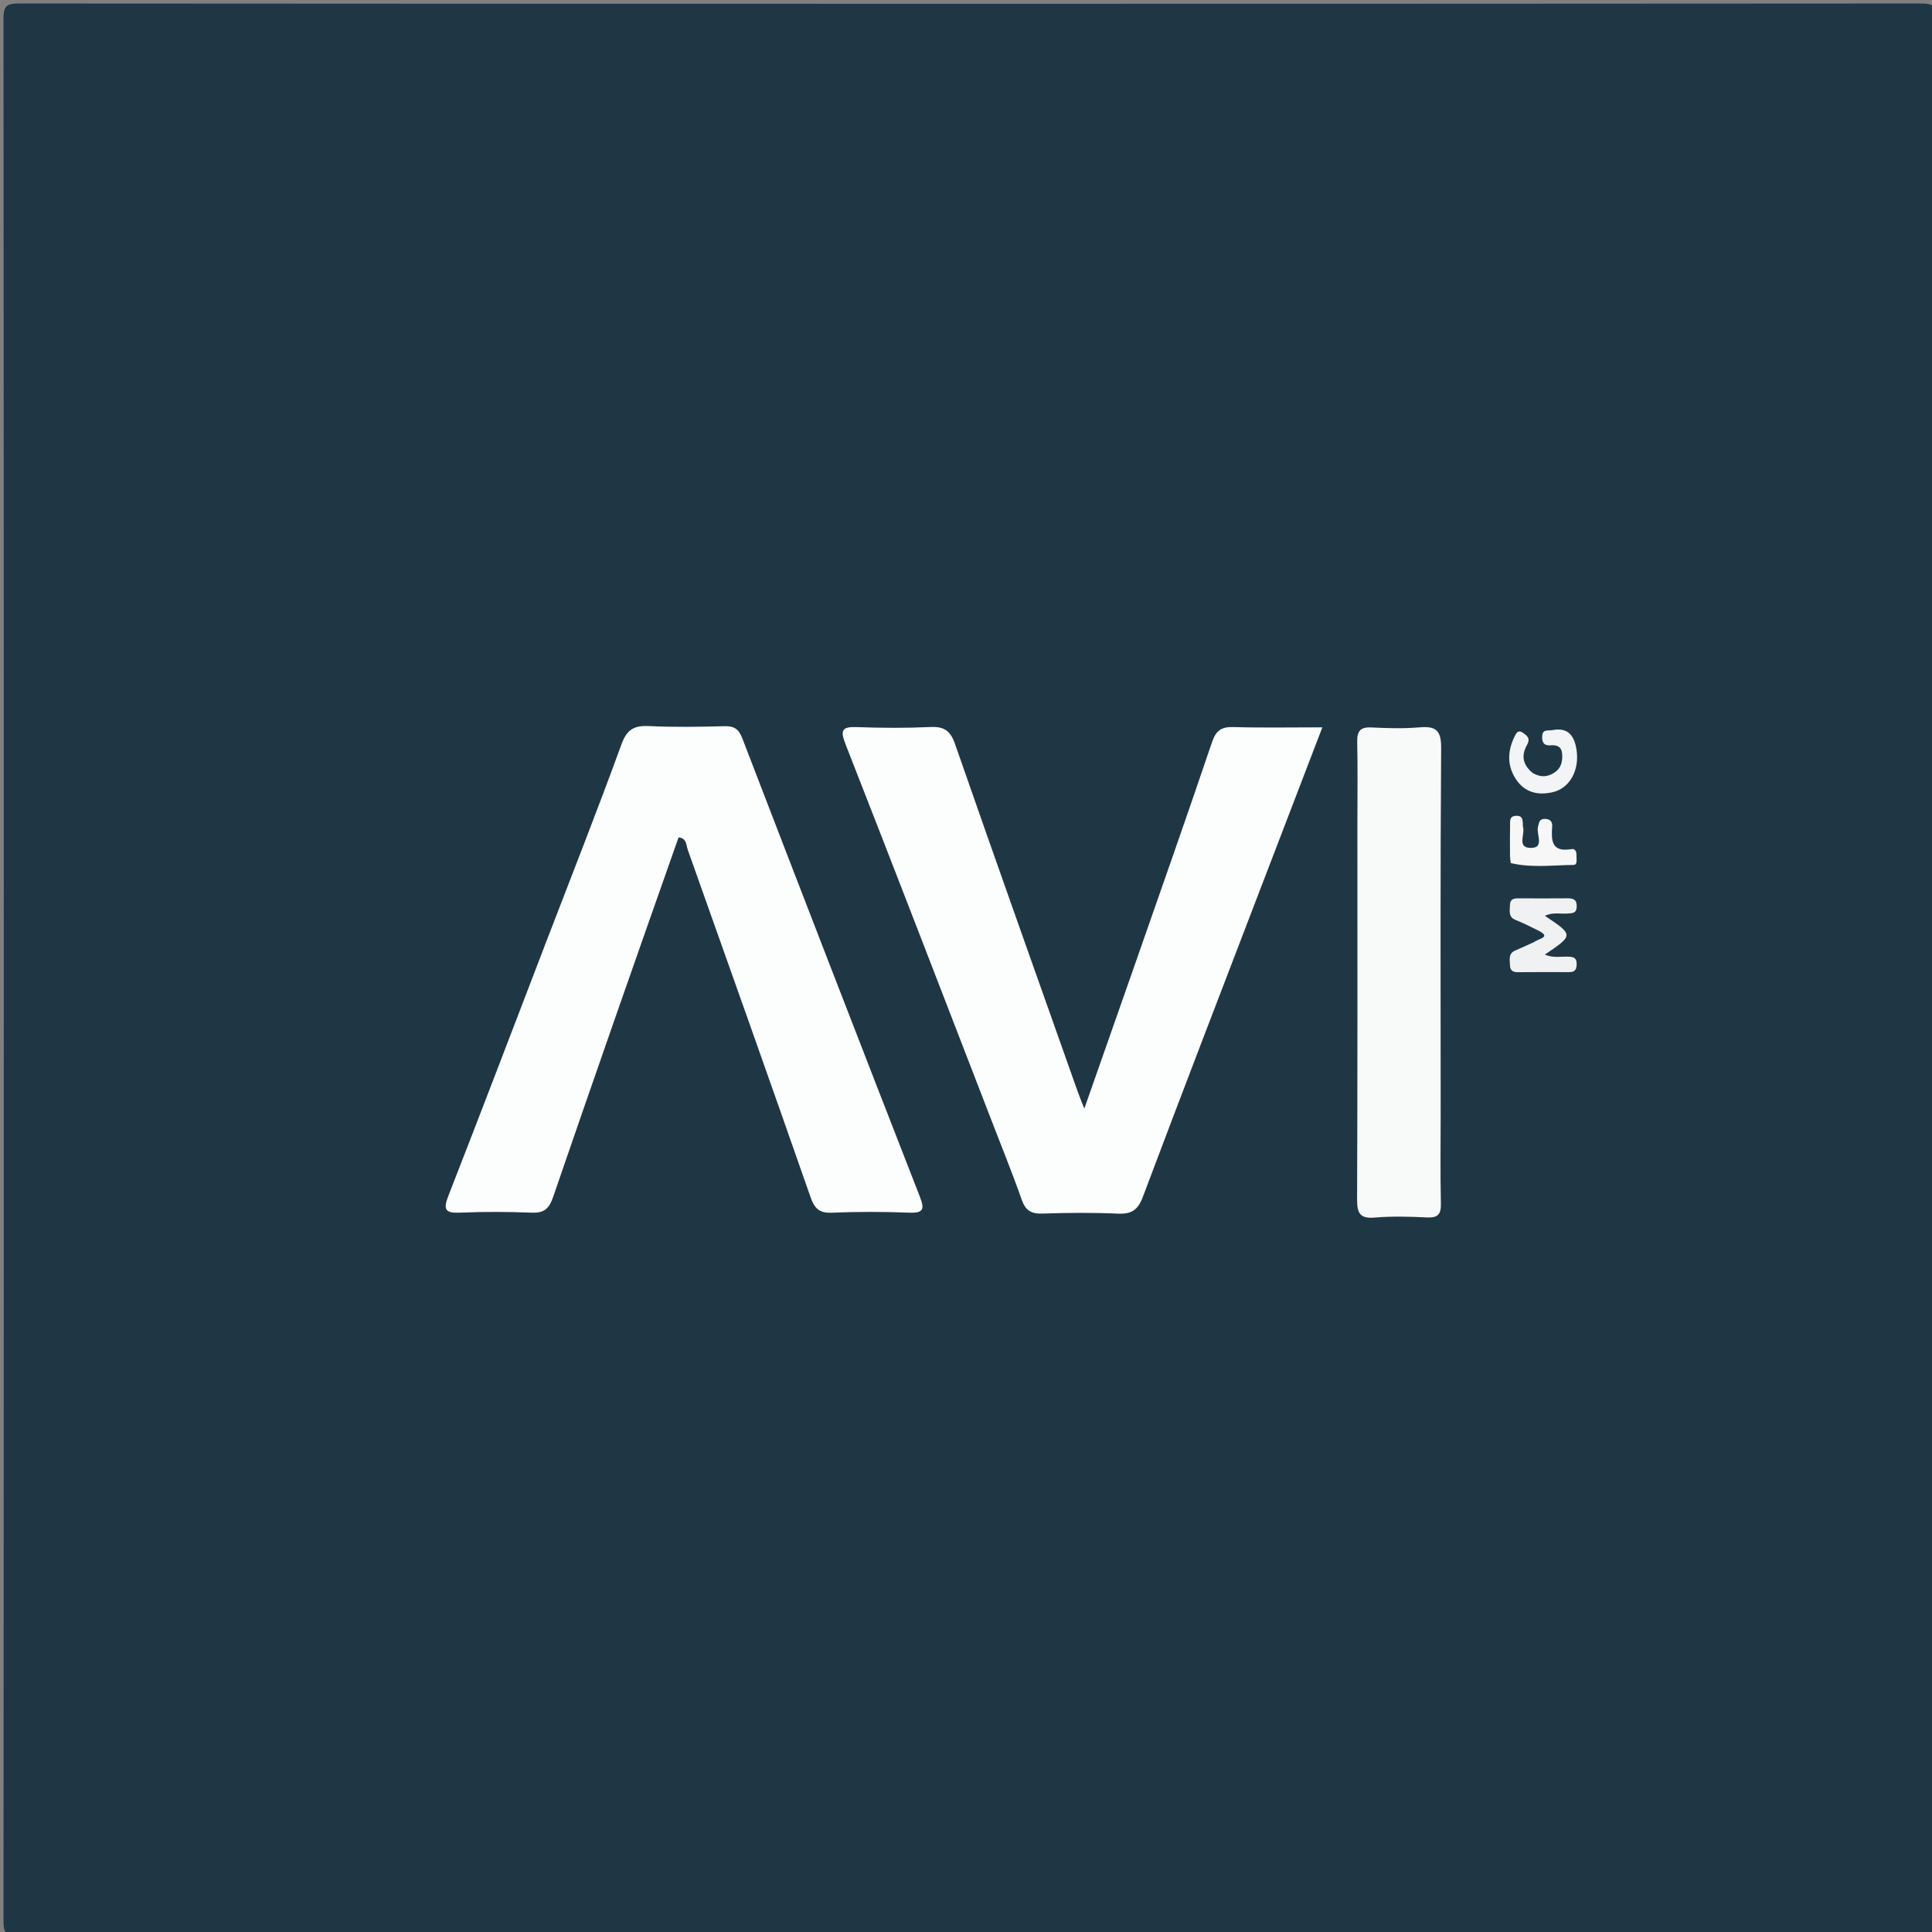 <svg version="1.1" id="Layer_1" xmlns="http://www.w3.org/2000/svg" xmlns:xlink="http://www.w3.org/1999/xlink" x="0px" y="0px"
	 width="100%" viewBox="0 0 500 500" enable-background="new 0 0 500 500" xml:space="preserve">
<rect x="0" y="0" width="500" height="500" fill="#808080" stroke="none"/>
<path fill="#1F3645" opacity="1" stroke="none" 
	d="
M285,501 
	C191.333,501 98.167,500.976 5,501.096 
	C1.576,501.1 0.903,500.424 0.905,497 
	C1.014,333 1.014,169 0.905,5 
	C0.903,1.577 1.576,0.903 5,0.905 
	C169,1.014 333,1.014 497,0.905 
	C500.423,0.903 501.097,1.575 501.095,5 
	C500.986,169 500.986,333 501.095,497 
	C501.097,500.422 500.426,501.103 497,501.096 
	C426.5,500.968 356,501 285,501 
z"/>
<path fill="#FCFDFD" opacity="1" stroke="none" 
	d="
M255.914,288.197 
	C243.499,256.068 231.252,224.289 218.814,192.585 
	C217.379,188.926 217.932,188.024 221.796,188.17 
	C228.119,188.409 234.467,188.445 240.785,188.152 
	C244.333,187.988 245.959,189.089 247.163,192.548 
	C257.596,222.516 268.248,252.408 278.842,282.32 
	C279.28,283.557 279.788,284.77 280.619,286.91 
	C284.909,274.694 288.92,263.317 292.899,251.928 
	C299.857,232.009 306.887,212.114 313.646,192.128 
	C314.706,188.992 316.115,188.07 319.267,188.164 
	C326.701,188.385 334.145,188.235 342.225,188.235 
	C337.024,201.792 332.034,214.782 327.057,227.776 
	C316.597,255.081 306.073,282.362 295.779,309.73 
	C294.499,313.131 292.867,314.248 289.33,314.089 
	C282.844,313.797 276.331,313.855 269.84,314.073 
	C266.905,314.172 265.418,313.338 264.403,310.442 
	C261.821,303.077 258.844,295.85 255.914,288.197 
z"/>
<path fill="#FCFDFD" opacity="1" stroke="none" 
	d="
M175.613,216.723 
	C164.601,247.937 153.775,278.825 143.149,309.783 
	C142.098,312.844 140.793,313.964 137.582,313.837 
	C131.426,313.592 125.246,313.573 119.092,313.836 
	C115.277,313.999 114.618,313.107 116.037,309.477 
	C124.629,287.506 133.019,265.457 141.476,243.433 
	C147.967,226.528 154.63,209.685 160.817,192.669 
	C162.248,188.733 164.131,187.721 167.996,187.908 
	C174.48,188.222 180.992,188.112 187.486,187.936 
	C190.049,187.866 191.19,188.688 192.133,191.138 
	C207.343,230.679 222.646,270.185 238.041,309.654 
	C239.321,312.934 239.041,313.982 235.259,313.837 
	C228.603,313.581 221.923,313.573 215.269,313.847 
	C211.991,313.982 210.784,312.732 209.746,309.762 
	C199.282,279.803 188.649,249.904 178.022,220.003 
	C177.559,218.702 177.729,216.908 175.613,216.723 
z"/>
<path fill="#F8F9F9" opacity="1" stroke="none" 
	d="
M351.293,213 
	C351.293,205.677 351.396,198.852 351.244,192.033 
	C351.182,189.276 351.972,188.12 354.889,188.263 
	C359.04,188.466 363.231,188.592 367.361,188.238 
	C371.612,187.873 373.003,188.986 372.968,193.613 
	C372.729,225.228 372.843,256.845 372.843,288.462 
	C372.843,296.117 372.723,303.774 372.904,311.424 
	C372.971,314.257 372.14,315.215 369.275,315.074 
	C364.793,314.854 360.268,314.726 355.807,315.103 
	C351.882,315.434 351.198,313.939 351.213,310.347 
	C351.349,278.065 351.293,245.782 351.293,213 
z"/>
<path fill="#F0F1F2" opacity="1" stroke="none" 
	d="
M397.057,243.788 
	C398.281,242.832 401.622,242.583 398.084,240.808 
	C396.157,239.841 394.214,238.89 392.219,238.079 
	C390.281,237.291 390.751,235.694 390.775,234.271 
	C390.809,232.275 392.325,232.492 393.657,232.493 
	C397.648,232.496 401.641,232.53 405.632,232.483 
	C407.211,232.465 408.135,232.836 408.05,234.699 
	C407.969,236.461 406.835,236.33 405.658,236.42 
	C403.788,236.562 401.817,236.026 399.822,237.017 
	C407.272,242.002 407.272,242.002 399.82,247.036 
	C402.01,248.038 404.146,247.462 406.183,247.597 
	C407.358,247.675 408.012,248.042 408.035,249.338 
	C408.058,250.688 407.771,251.594 406.163,251.585 
	C401.673,251.56 397.182,251.565 392.691,251.602 
	C391.442,251.612 390.803,251.008 390.785,249.851 
	C390.763,248.428 390.246,246.79 392.145,245.993 
	C393.674,245.351 395.17,244.631 397.057,243.788 
z"/>
<path fill="#F3F4F5" opacity="1" stroke="none" 
	d="
M396.735,200.098 
	C398.886,201.299 400.611,201.021 402.253,199.964 
	C403.98,198.853 404.41,197.163 404.294,195.22 
	C404.176,193.256 403.035,192.744 401.29,192.889 
	C399.499,193.037 398.996,192.004 399.126,190.417 
	C399.274,188.615 400.68,189.166 401.724,188.963 
	C405.806,188.165 407.413,190.362 407.993,193.976 
	C408.835,199.217 406.32,203.954 401.876,205.006 
	C398.005,205.923 394.546,205.096 392.271,201.584 
	C390.01,198.094 390.145,194.381 391.922,190.71 
	C392.322,189.884 392.803,188.745 394.071,189.612 
	C395.164,190.359 396.166,191.066 395.188,192.79 
	C393.732,195.359 393.917,197.879 396.735,200.098 
z"/>
<path fill="#F7F7F8" opacity="1" stroke="none" 
	d="
M390.787,221.54 
	C390.783,218.607 390.749,216.121 390.805,213.637 
	C390.83,212.556 390.548,211.218 392.351,211.129 
	C394.102,211.042 394.085,212.216 394.117,213.404 
	C394.122,213.57 394.077,213.752 394.129,213.899 
	C394.807,215.795 392.443,219.371 396.085,219.437 
	C399.846,219.505 397.558,215.938 398.015,214.043 
	C398.32,212.781 398.392,211.809 400.012,211.935 
	C401.262,212.032 401.78,212.72 401.701,213.862 
	C401.453,217.409 401.451,220.628 406.609,219.762 
	C407.976,219.532 408.037,220.82 408,221.829 
	C407.972,222.592 408.262,223.833 407.203,223.845 
	C401.819,223.905 396.407,224.64 391.07,223.384 
	C390.878,223.339 390.881,222.471 390.787,221.54 
z"/>
</svg>